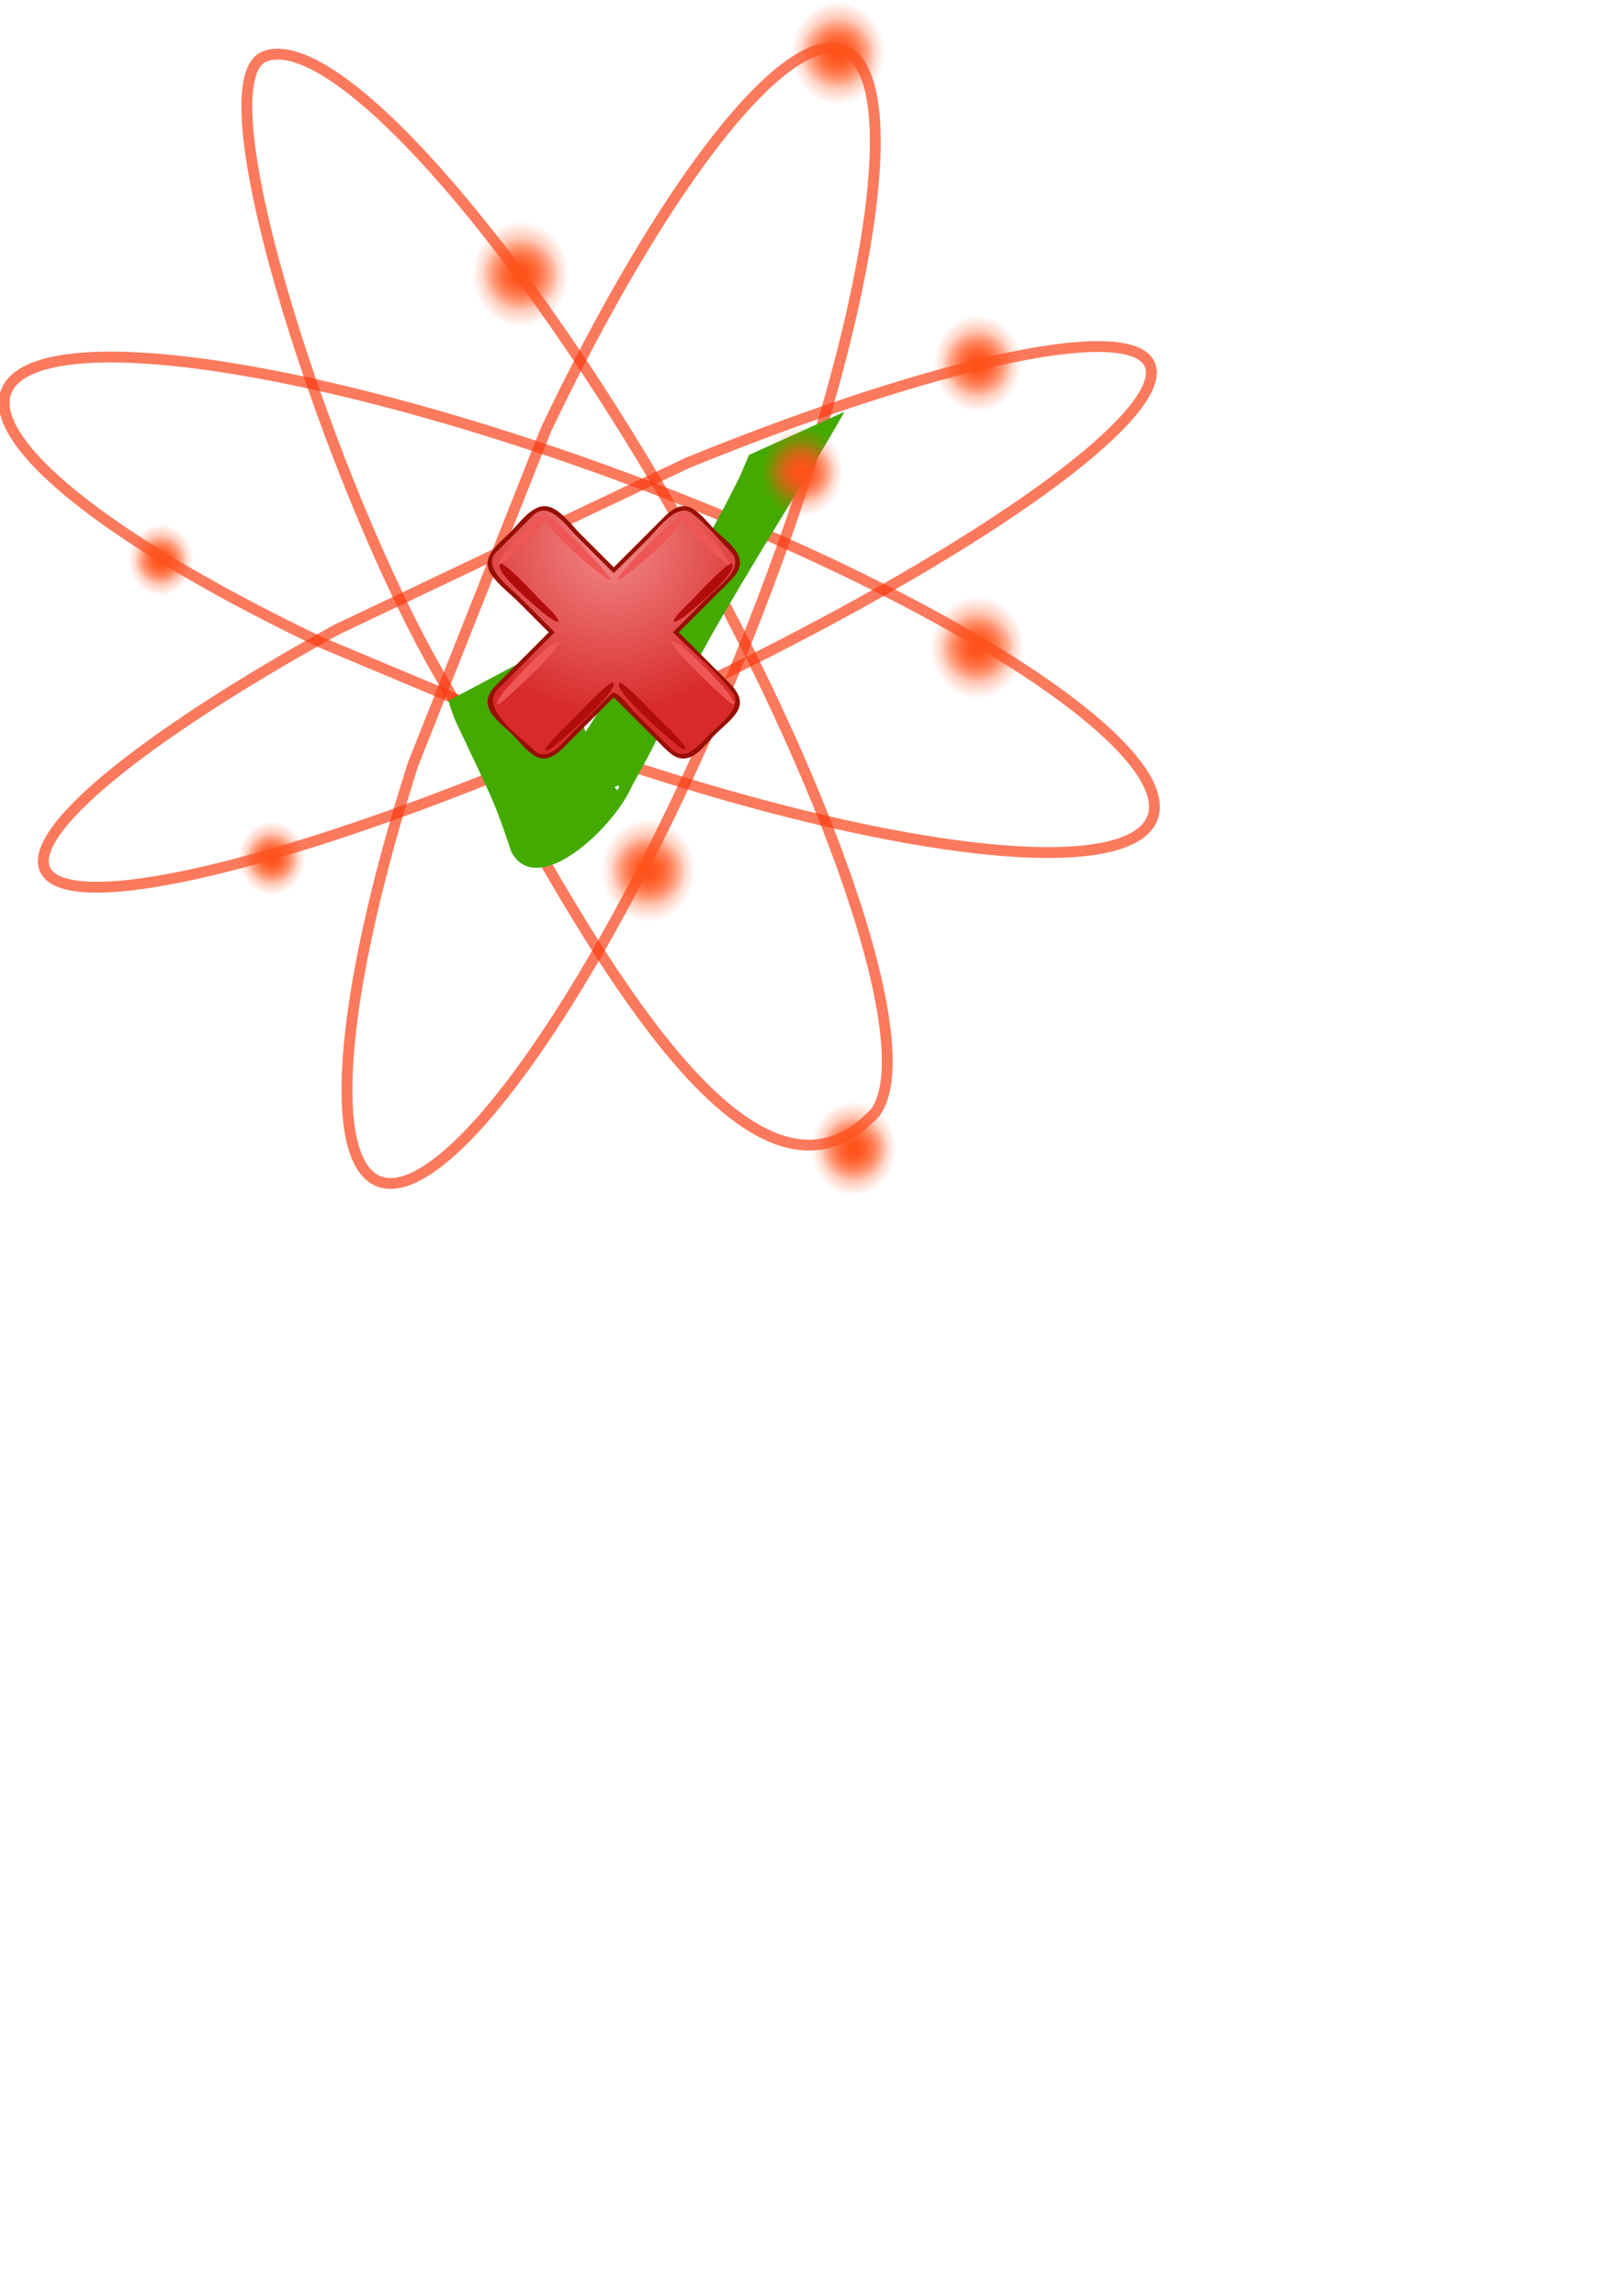 <?xml version="1.0" encoding="UTF-8" standalone="no"?>
<!-- Created with Inkscape (http://www.inkscape.org/) -->

<svg
   xmlns:dc="http://purl.org/dc/elements/1.1/"
   xmlns:cc="http://creativecommons.org/ns#"
   xmlns:rdf="http://www.w3.org/1999/02/22-rdf-syntax-ns#"
   xmlns:svg="http://www.w3.org/2000/svg"
   xmlns="http://www.w3.org/2000/svg"
   xmlns:xlink="http://www.w3.org/1999/xlink"
   xmlns:sodipodi="http://sodipodi.sourceforge.net/DTD/sodipodi-0.dtd"
   xmlns:inkscape="http://www.inkscape.org/namespaces/inkscape"
   width="744.094"
   height="1052.362"
   id="svg2"
   inkscape:label="Pozadí"
   version="1.1"
   inkscape:version="0.92.2 (5c3e80d, 2017-08-06)"
   sodipodi:docname="logo2.svg">
  <defs
     id="defs3">
    <radialGradient
       xlink:href="#linearGradient32687"
       r="110.279"
       inkscape:collect="always"
       id="radialGradient32765"
       gradientUnits="userSpaceOnUse"
       gradientTransform="matrix(1,-1.735976e-7,1.707149e-7,0.983,-1.349157e-4,14.941)"
       fy="900.575"
       fx="132.893"
       cy="900.575"
       cx="132.893" />
    <radialGradient
       xlink:href="#linearGradient32687"
       r="110.279"
       inkscape:collect="always"
       id="radialGradient32763"
       gradientUnits="userSpaceOnUse"
       gradientTransform="matrix(0.795,-1.431029e-7,1.185539e-7,0.659,27.259,307.524)"
       fy="900.575"
       fx="132.893"
       cy="900.575"
       cx="132.893" />
    <radialGradient
       xlink:href="#linearGradient32687"
       r="110.279"
       inkscape:collect="always"
       id="radialGradient32755"
       gradientUnits="userSpaceOnUse"
       gradientTransform="matrix(1,-1.735976e-7,1.707149e-7,0.983,-1.349157e-4,14.941)"
       fy="900.575"
       fx="132.893"
       cy="900.575"
       cx="132.893" />
    <radialGradient
       xlink:href="#linearGradient32687"
       r="110.279"
       inkscape:collect="always"
       id="radialGradient32753"
       gradientUnits="userSpaceOnUse"
       gradientTransform="matrix(0.795,-1.431029e-7,1.185539e-7,0.659,27.259,307.524)"
       fy="900.575"
       fx="132.893"
       cy="900.575"
       cx="132.893" />
    <radialGradient
       xlink:href="#linearGradient32687"
       r="110.279"
       inkscape:collect="always"
       id="radialGradient32745"
       gradientUnits="userSpaceOnUse"
       gradientTransform="matrix(1,-1.735976e-7,1.707149e-7,0.983,-1.349157e-4,14.941)"
       fy="900.575"
       fx="132.893"
       cy="900.575"
       cx="132.893" />
    <radialGradient
       xlink:href="#linearGradient32687"
       r="110.279"
       inkscape:collect="always"
       id="radialGradient32743"
       gradientUnits="userSpaceOnUse"
       gradientTransform="matrix(0.795,-1.431029e-7,1.185539e-7,0.659,27.259,307.524)"
       fy="900.575"
       fx="132.893"
       cy="900.575"
       cx="132.893" />
    <radialGradient
       xlink:href="#linearGradient32687"
       r="110.279"
       inkscape:collect="always"
       id="radialGradient32735"
       gradientUnits="userSpaceOnUse"
       gradientTransform="matrix(1,-1.735976e-7,1.707149e-7,0.983,-1.349157e-4,14.941)"
       fy="900.575"
       fx="132.893"
       cy="900.575"
       cx="132.893" />
    <radialGradient
       xlink:href="#linearGradient32687"
       r="110.279"
       inkscape:collect="always"
       id="radialGradient32733"
       gradientUnits="userSpaceOnUse"
       gradientTransform="matrix(0.795,-1.431029e-7,1.185539e-7,0.659,27.259,307.524)"
       fy="900.575"
       fx="132.893"
       cy="900.575"
       cx="132.893" />
    <radialGradient
       xlink:href="#linearGradient32687"
       r="110.279"
       inkscape:collect="always"
       id="radialGradient32725"
       gradientUnits="userSpaceOnUse"
       gradientTransform="matrix(1,-1.735976e-7,1.707149e-7,0.983,-1.349157e-4,14.941)"
       fy="900.575"
       fx="132.893"
       cy="900.575"
       cx="132.893" />
    <radialGradient
       xlink:href="#linearGradient32687"
       r="110.279"
       inkscape:collect="always"
       id="radialGradient32723"
       gradientUnits="userSpaceOnUse"
       gradientTransform="matrix(0.795,-1.431029e-7,1.185539e-7,0.659,27.259,307.524)"
       fy="900.575"
       fx="132.893"
       cy="900.575"
       cx="132.893" />
    <radialGradient
       xlink:href="#linearGradient32687"
       r="110.279"
       inkscape:collect="always"
       id="radialGradient32715"
       gradientUnits="userSpaceOnUse"
       gradientTransform="matrix(1,-1.735976e-7,1.707149e-7,0.983,-1.349157e-4,14.941)"
       fy="900.575"
       fx="132.893"
       cy="900.575"
       cx="132.893" />
    <radialGradient
       xlink:href="#linearGradient32687"
       r="110.279"
       inkscape:collect="always"
       id="radialGradient32713"
       gradientUnits="userSpaceOnUse"
       gradientTransform="matrix(0.795,-1.431029e-7,1.185539e-7,0.659,27.259,307.524)"
       fy="900.575"
       fx="132.893"
       cy="900.575"
       cx="132.893" />
    <radialGradient
       xlink:href="#linearGradient32687"
       r="110.279"
       inkscape:collect="always"
       id="radialGradient32705"
       gradientUnits="userSpaceOnUse"
       gradientTransform="matrix(1,-1.735976e-7,1.707149e-7,0.983,-1.349157e-4,14.941)"
       fy="900.575"
       fx="132.893"
       cy="900.575"
       cx="132.893" />
    <radialGradient
       xlink:href="#linearGradient32687"
       r="110.279"
       inkscape:collect="always"
       id="radialGradient32703"
       gradientUnits="userSpaceOnUse"
       gradientTransform="matrix(0.795,-1.431029e-7,1.185539e-7,0.659,27.259,307.524)"
       fy="900.575"
       fx="132.893"
       cy="900.575"
       cx="132.893" />
    <radialGradient
       xlink:href="#linearGradient32687"
       r="110.279"
       inkscape:collect="always"
       id="radialGradient32697"
       gradientUnits="userSpaceOnUse"
       gradientTransform="matrix(1,-1.735976e-7,1.707149e-7,0.983,-1.349157e-4,14.941)"
       fy="900.575"
       fx="132.893"
       cy="900.575"
       cx="132.893" />
    <radialGradient
       xlink:href="#linearGradient32687"
       r="110.279"
       inkscape:collect="always"
       id="radialGradient32693"
       gradientUnits="userSpaceOnUse"
       gradientTransform="matrix(0.795,-1.431029e-7,1.185539e-7,0.659,27.259,307.524)"
       fy="900.575"
       fx="132.893"
       cy="900.575"
       cx="132.893" />
    <radialGradient
       xlink:href="#linearGradient5840"
       r="83.307"
       inkscape:collect="always"
       id="radialGradient31810"
       gradientUnits="userSpaceOnUse"
       gradientTransform="matrix(1,0,0,0.949,0,19.377)"
       fy="376.648"
       fx="317.143"
       cy="376.648"
       cx="317.143" />
    <radialGradient
       xlink:href="#linearGradient6753"
       r="290.465"
       inkscape:collect="always"
       id="radialGradient31802"
       gradientUnits="userSpaceOnUse"
       gradientTransform="matrix(1,0,0,0.98,87.5,261.421)"
       fy="328.076"
       fx="332.857"
       cy="328.076"
       cx="332.857" />
    <radialGradient
       xlink:href="#linearGradient27537"
       r="29.294"
       inkscape:collect="always"
       id="radialGradient31396"
       gradientUnits="userSpaceOnUse"
       gradientTransform="matrix(1.131,7.627356e-2,-0.95,16.972,234.054,-11808.43)"
       fy="723.052"
       fx="301.025"
       cy="723.052"
       cx="301.025" />
    <radialGradient
       xlink:href="#linearGradient27537"
       r="29.294"
       inkscape:collect="always"
       id="radialGradient30460"
       gradientUnits="userSpaceOnUse"
       gradientTransform="matrix(1.131,7.627355e-2,-0.95,16.972,-47.005,-11677.05)"
       fy="723.052"
       fx="301.025"
       cy="723.052"
       cx="301.025" />
    <linearGradient
       inkscape:collect="always"
       id="linearGradient27537">
      <stop
         style="stop-color:#f3f3f4;stop-opacity:1;"
         offset="0"
         id="stop27539" />
      <stop
         style="stop-color:#f3f3f4;stop-opacity:0;"
         offset="1"
         id="stop27541" />
    </linearGradient>
    <radialGradient
       xlink:href="#linearGradient33028"
       r="133.07"
       inkscape:collect="always"
       id="radialGradient5977"
       gradientUnits="userSpaceOnUse"
       gradientTransform="matrix(0.845,0.512,-0.26,0.789,108.496,248.871)"
       fy="567.341"
       fx="-252.46"
       cy="567.341"
       cx="-252.46" />
    <linearGradient
       inkscape:collect="always"
       id="linearGradient33028">
      <stop
         style="stop-color:#81817b;stop-opacity:1;"
         offset="0"
         id="stop33030" />
      <stop
         style="stop-color:#81817b;stop-opacity:0;"
         offset="1"
         id="stop33032" />
    </linearGradient>
    <radialGradient
       xlink:href="#linearGradient6753"
       r="290.465"
       inkscape:collect="always"
       id="radialGradient6948"
       gradientUnits="userSpaceOnUse"
       gradientTransform="matrix(1,0,0,0.98,0,6.503)"
       fy="328.076"
       fx="332.857"
       cy="328.076"
       cx="332.857" />
    <linearGradient
       inkscape:collect="always"
       id="linearGradient6753">
      <stop
         style="stop-color:#3acf7a;stop-opacity:1;"
         offset="0"
         id="stop6755" />
      <stop
         style="stop-color:#3acf7a;stop-opacity:0;"
         offset="1"
         id="stop6757" />
    </linearGradient>
    <radialGradient
       xlink:href="#linearGradient5840"
       r="83.307"
       inkscape:collect="always"
       id="radialGradient6902"
       gradientUnits="userSpaceOnUse"
       gradientTransform="matrix(1,0,0,0.949,0,19.377)"
       fy="376.648"
       fx="317.143"
       cy="376.648"
       cx="317.143" />
    <linearGradient
       inkscape:collect="always"
       id="linearGradient5840">
      <stop
         style="stop-color:#e93800;stop-opacity:1;"
         offset="0"
         id="stop5842" />
      <stop
         style="stop-color:#e93800;stop-opacity:0;"
         offset="1"
         id="stop5844" />
    </linearGradient>
    <radialGradient
       xlink:href="#linearGradient5840"
       r="83.307"
       inkscape:collect="always"
       id="radialGradient6904"
       gradientUnits="userSpaceOnUse"
       gradientTransform="matrix(1,0,0,0.949,5.684342e-14,19.377)"
       fy="376.648"
       fx="317.143"
       cy="376.648"
       cx="317.143" />
    <radialGradient
       xlink:href="#linearGradient5840"
       r="83.307"
       inkscape:collect="always"
       id="radialGradient6906"
       gradientUnits="userSpaceOnUse"
       gradientTransform="matrix(1,0,0,0.949,0,19.377)"
       fy="376.648"
       fx="317.143"
       cy="376.648"
       cx="317.143" />
    <radialGradient
       xlink:href="#linearGradient5840"
       r="83.307"
       inkscape:collect="always"
       id="radialGradient6908"
       gradientUnits="userSpaceOnUse"
       gradientTransform="matrix(1,0,0,0.949,-2.273737e-13,19.377)"
       fy="376.648"
       fx="317.143"
       cy="376.648"
       cx="317.143" />
    <radialGradient
       xlink:href="#linearGradient5840"
       r="83.307"
       inkscape:collect="always"
       id="radialGradient6912"
       gradientUnits="userSpaceOnUse"
       gradientTransform="matrix(1,0,0,0.949,0,19.377)"
       fy="376.648"
       fx="317.143"
       cy="376.648"
       cx="317.143" />
    <radialGradient
       xlink:href="#linearGradient5840"
       r="83.307"
       inkscape:collect="always"
       id="radialGradient6914"
       gradientUnits="userSpaceOnUse"
       gradientTransform="matrix(1,0,0,0.949,0,19.377)"
       fy="376.648"
       fx="317.143"
       cy="376.648"
       cx="317.143" />
    <radialGradient
       xlink:href="#linearGradient5840"
       r="83.307"
       inkscape:collect="always"
       id="radialGradient6916"
       gradientUnits="userSpaceOnUse"
       gradientTransform="matrix(1,0,0,0.949,0,19.377)"
       fy="376.648"
       fx="317.143"
       cy="376.648"
       cx="317.143" />
    <linearGradient
       inkscape:collect="always"
       id="linearGradient32687">
      <stop
         style="stop-color:#ff521a;stop-opacity:1;"
         offset="0"
         id="stop32689" />
      <stop
         style="stop-color:#ff521a;stop-opacity:0;"
         offset="1"
         id="stop32691" />
    </linearGradient>
    <radialGradient
       inkscape:collect="always"
       xlink:href="#linearGradient32687"
       id="radialGradient4149"
       gradientUnits="userSpaceOnUse"
       gradientTransform="matrix(0.795,-1.431029e-7,1.185539e-7,0.659,27.259,307.524)"
       cx="132.893"
       cy="900.575"
       fx="132.893"
       fy="900.575"
       r="110.279" />
    <radialGradient
       inkscape:collect="always"
       xlink:href="#linearGradient32687"
       id="radialGradient4151"
       gradientUnits="userSpaceOnUse"
       gradientTransform="matrix(1,-1.735976e-7,1.707149e-7,0.983,-1.349157e-4,14.941)"
       cx="132.893"
       cy="900.575"
       fx="132.893"
       fy="900.575"
       r="110.279" />
    <radialGradient
       inkscape:collect="always"
       xlink:href="#linearGradient32687"
       id="radialGradient4159"
       gradientUnits="userSpaceOnUse"
       gradientTransform="matrix(0.795,-1.431029e-7,1.185539e-7,0.659,27.259,307.524)"
       cx="132.893"
       cy="900.575"
       fx="132.893"
       fy="900.575"
       r="110.279" />
    <radialGradient
       inkscape:collect="always"
       xlink:href="#linearGradient32687"
       id="radialGradient4161"
       gradientUnits="userSpaceOnUse"
       gradientTransform="matrix(1,-1.735976e-7,1.707149e-7,0.983,-1.349157e-4,14.941)"
       cx="132.893"
       cy="900.575"
       fx="132.893"
       fy="900.575"
       r="110.279" />
    <radialGradient
       inkscape:collect="always"
       xlink:href="#linearGradient32687"
       id="radialGradient4169"
       gradientUnits="userSpaceOnUse"
       gradientTransform="matrix(0.795,-1.431029e-7,1.185539e-7,0.659,27.259,307.524)"
       cx="132.893"
       cy="900.575"
       fx="132.893"
       fy="900.575"
       r="110.279" />
    <radialGradient
       inkscape:collect="always"
       xlink:href="#linearGradient32687"
       id="radialGradient4171"
       gradientUnits="userSpaceOnUse"
       gradientTransform="matrix(1,-1.735976e-7,1.707149e-7,0.983,-1.349157e-4,14.941)"
       cx="132.893"
       cy="900.575"
       fx="132.893"
       fy="900.575"
       r="110.279" />
  </defs>
  <sodipodi:namedview
     id="base"
     pagecolor="#ffffff"
     bordercolor="#666666"
     borderopacity="1.0"
     inkscape:pageopacity="0.0"
     inkscape:pageshadow="2"
     inkscape:zoom="0.49497475"
     inkscape:cx="261.66387"
     inkscape:cy="468.40122"
     inkscape:document-units="px"
     inkscape:current-layer="layer1"
     showgrid="false"
     inkscape:window-width="1280"
     inkscape:window-height="962"
     inkscape:window-x="-8"
     inkscape:window-y="-8"
     inkscape:window-maximized="1" />
  <g
     inkscape:label="Vrstva 1"
     inkscape:groupmode="layer"
     id="layer1">
    <g
       id="g191"
       transform="translate(-90.914,-220.213)">
      <path
         inkscape:connector-curvature="0"
         id="path4957"
         d="M 597.957,379.141 A 48.429,278.432 65.419 0 0 406.018,432.418 L 245.284,508.809 A 48.429,278.432 65.419 0 0 124.207,626.057 48.429,278.432 65.419 0 0 406.09,537.15 48.429,278.432 65.419 0 0 618.778,391.006 48.429,278.432 65.419 0 0 597.957,379.141 Z"
         style="fill:none;stroke:#f8350c;stroke-width:4.977;stroke-linecap:round;stroke-linejoin:round;stroke-miterlimit:4;stroke-dasharray:none;stroke-opacity:0.66" />
      <path
         inkscape:connector-curvature="0"
         id="path5852"
         d="M 469.637,242.299 A 61.898,280.328 22.378 0 0 341.188,417.232 l -60.877,153.248 a 61.898,280.328 22.378 0 0 -1.99,190.486 61.898,280.328 22.378 0 0 155.928,-249.621 61.898,280.328 22.378 0 0 48.439,-264.842 61.898,280.328 22.378 0 0 -13.051,-4.205 z"
         style="fill:none;stroke:#f8350c;stroke-width:4.977;stroke-linecap:round;stroke-linejoin:round;stroke-miterlimit:4;stroke-dasharray:none;stroke-opacity:0.66" />
      <path
         sodipodi:nodetypes="ccaccc"
         inkscape:connector-curvature="0"
         id="path5862"
         d="m 218.782,245.027 c -2.389,-0.062 -4.559,0.286 -6.502,1.043 -30.708,11.949 31.128,200.256 81.291,285.576 C 341.01,612.335 427.933,799.025 492.185,730.15 513.254,701.532 472.163,579.872 398.255,452.052 329.702,333.493 253.798,245.937 218.782,245.027 Z"
         style="fill:none;stroke:#f8350c;stroke-width:4.977;stroke-linecap:round;stroke-linejoin:round;stroke-miterlimit:4;stroke-dasharray:none;stroke-opacity:0.66" />
      <path
         id="path5864"
         d="m 149.338,384.02 a 280.329,61.897 20.378 0 0 -38.945,3.43 280.329,61.897 20.378 0 0 127.816,127.285 l 99.34,41.691 a 280.329,61.897 20.378 0 0 278.811,43.373 280.329,61.897 20.378 0 0 -189.877,-141.246 280.329,61.897 20.378 0 0 -277.145,-74.533 z"
         style="fill:none;stroke:#f8350c;stroke-width:4.977;stroke-linecap:round;stroke-linejoin:round;stroke-miterlimit:4;stroke-dasharray:none;stroke-opacity:0.66"
         inkscape:connector-curvature="0" />
      <path
         inkscape:export-ydpi="15"
         inkscape:export-xdpi="15"
         inkscape:export-filename="/home/marek/weby/WebTest/static/logo.png"
         id="path3161"
         style="fill:#44aa00;fill-opacity:1"
         d="m 347.396,514.427 c 0.004,3.48 0.893,6.86 1.633,10.234 2.518,10.762 6.38,21.108 10.514,31.334 3.928,9.334 7.873,18.69 14.347,26.481 9.635,-13.699 -61.473,45.369 -44.598,21.065 3.68,-6.396 7.743,-12.551 11.686,-18.785 11.879,-19.152 24.208,-38.018 36.387,-56.98 18.859,-28.966 37.573,-58.074 52.739,-89.176 1.408,-3.288 2.816,-6.576 4.224,-9.864 l 43.779,-19.78 c -2.105,3.649 -4.21,7.297 -6.314,10.946 -17.777,30.049 -36.377,59.606 -53.801,89.863 -9.661,17.469 -19.13,35.051 -27.784,53.046 -3.046,6 -6.354,11.834 -9.584,17.731 -8.403,19.432 -43.621,52.163 -55.293,30.121 -3.305,-9.88 -6.646,-19.773 -11.125,-29.2 -4.547,-9.989 -9.37,-19.848 -14.011,-29.794 -1.545,-3.31 -2.63,-6.75 -3.697,-10.239 z"
         inkscape:connector-curvature="0" />
      <g
         inkscape:export-ydpi="15"
         inkscape:export-xdpi="15"
         inkscape:export-filename="/home/marek/weby/WebTest/static/logo.png"
         transform="matrix(0.845,0,0,0.845,314.451,452.216)"
         id="g4124"
         style="overflow:visible">
        <g
           id="g3">
          <radialGradient
             cx="66.348"
             cy="21.809"
             gradientUnits="userSpaceOnUse"
             id="XMLID_2_"
             r="91.946">
            <stop
               id="stop6"
               offset="0"
               style="stop-color:#F28888" />
            <stop
               id="stop8"
               offset="1"
               style="stop-color:#D82A2A" />
          </radialGradient>
          <path
             inkscape:connector-curvature="0"
             d="m 132.99,99.316 c -6.597,-6.595 -13.189,-13.188 -19.785,-19.783 -3.288,-3.288 -6.576,-6.577 -9.864,-9.865 -1.915,-1.915 -0.106,-2.309 1.725,-4.14 8.093,-8.095 16.188,-16.19 24.281,-24.283 2.697,-2.7 5.927,-5.249 6.376,-9.333 0.617,-5.644 -4.11,-9.153 -7.651,-12.693 C 122.299,13.446 110.746,-3.438 101.049,2.576 93.391,7.326 86.929,16.34 80.617,22.652 77.138,26.131 73.66,29.609 70.181,33.086 68.031,35.236 68.354,34.677 66.185,32.51 58.134,24.459 50.081,16.408 42.028,8.357 39.7,6.029 37.183,2.765 33.971,1.665 27.844,-0.43 23.96,4.135 20.145,7.946 14.543,13.548 -1.539,24.544 1.678,33.958 c 1.098,3.213 4.361,5.729 6.688,8.059 4.404,4.404 8.807,8.807 13.212,13.212 3.648,3.648 7.296,7.296 10.945,10.947 2.167,2.167 2.726,1.845 0.576,3.996 -7.969,7.967 -15.936,15.936 -23.905,23.904 -2.152,2.152 -4.979,4.335 -6.608,6.962 -3.749,6.042 0.466,10.843 4.523,14.898 5.48,5.48 15.905,20.748 24.816,19.772 8.071,-0.884 17.021,-14.063 22.218,-19.261 4.016,-4.012 8.029,-8.025 12.043,-12.039 2.167,-2.167 1.845,-2.726 3.994,-0.575 8.245,8.242 16.489,16.485 24.732,24.729 2.883,2.883 5.76,6.67 10.104,7.146 5.642,0.617 9.15,-4.11 12.691,-7.65 5.942,-5.942 24.881,-19.152 15.283,-28.742"
             id="path10"
             style="fill:url(#XMLID_2_)" />
          <path
             inkscape:connector-curvature="0"
             d="M 32.108,5.382 C 34.234,7.512 9.882,29.862 7.021,31.804 2.273,35.027 11.877,21.857 12.801,20.845 14.289,19.217 29.448,2.722 32.108,5.382"
             id="path12"
             style="fill:#ef5656" />
          <path
             inkscape:connector-curvature="0"
             d="m 38.985,73.616 c 2.172,2.18 -28.186,30.286 -31.196,32.637 -1.428,1.116 -3.703,2.102 -2.241,-0.648 2.541,-4.777 6.725,-8.94 10.396,-12.841 1.652,-1.754 20.405,-21.785 23.041,-19.148"
             id="path14"
             style="fill:#ef5656" />
          <path
             inkscape:connector-curvature="0"
             d="m 99.911,73.616 c -2.167,2.172 28.184,30.286 31.193,32.637 1.429,1.116 3.705,2.102 2.243,-0.648 -2.539,-4.777 -6.724,-8.94 -10.394,-12.841 -1.65,-1.754 -20.405,-21.785 -23.042,-19.148"
             id="path16"
             style="fill:#ef5656" />
          <path
             inkscape:connector-curvature="0"
             d="M 32.108,5.382 C 33.949,3.544 68.296,38.657 66.839,40.115 65.281,41.677 27.561,9.945 32.108,5.382"
             id="path18"
             style="fill:#ef5656" />
          <path
             inkscape:connector-curvature="0"
             d="m 105.076,5.382 c -2.129,2.132 22.224,24.48 25.086,26.422 4.746,3.223 -4.855,-9.947 -5.781,-10.959 C 122.896,19.219 107.732,2.722 105.076,5.382"
             id="path20"
             style="fill:#ef5656" />
          <path
             inkscape:connector-curvature="0"
             d="M 105.076,5.382 C 103.24,3.548 69.136,38.39 70.6,39.855 72.179,41.439 109.615,9.929 105.076,5.382"
             id="path22"
             style="fill:#ef5656" />
          <path
             inkscape:connector-curvature="0"
             d="m 132.569,31.309 c -1.838,-1.838 -20.787,18.733 -22.4,20.36 -3.009,3.038 -7.01,6.294 -9.028,10.148 -1.559,2.978 5.516,-1.839 5.892,-2.13 3.065,-2.374 29.68,-24.242 25.536,-28.378"
             id="path24"
             style="fill:#b20d0d" />
          <path
             inkscape:connector-curvature="0"
             d="m 68.087,95.791 c -1.589,-1.594 -19.854,17.809 -21.491,19.445 -4.685,4.684 -9.672,9.238 -13.859,14.391 -2.32,2.854 -1.628,4.019 1.6,1.941 3.205,-2.06 37.682,-31.851 33.75,-35.777"
             id="path26"
             style="fill:#b20d0d" />
          <path
             inkscape:connector-curvature="0"
             d="m 6.914,31.309 c 1.829,-1.833 20.79,18.735 22.399,20.36 3.011,3.04 7.008,6.294 9.029,10.148 1.56,2.978 -5.514,-1.839 -5.89,-2.13 C 29.388,57.316 2.769,35.432 6.914,31.309"
             id="path28"
             style="fill:#b20d0d" />
          <path
             inkscape:connector-curvature="0"
             d="m 71.536,95.937 c 1.603,-1.607 19.133,17.082 20.689,18.639 4.686,4.684 9.672,9.24 13.857,14.39 2.317,2.855 1.627,4.018 -1.599,1.942 C 101.277,128.847 67.55,99.91 71.536,95.937"
             id="path30"
             style="fill:#b20d0d" />
          <path
             inkscape:connector-curvature="0"
             d="m 30.881,0.022 c -7.374,0 -14.027,9.615 -18.709,14.297 -5.675,5.674 -16.408,13.272 -10.383,22.412 3.84,5.826 10.373,10.68 15.26,15.567 5.387,5.388 10.777,10.771 16.161,16.163 -8.732,8.721 -17.454,17.452 -26.181,26.179 -4.257,4.257 -8.981,8.757 -6.191,15.486 2.154,5.201 8.574,9.712 12.414,13.552 3.698,3.698 7.337,8.499 11.725,11.435 6.522,4.365 12.054,0.048 16.563,-4.459 8.978,-8.978 17.962,-17.951 26.934,-26.934 8.722,8.732 17.454,17.454 26.181,26.179 4.257,4.255 8.753,8.979 15.485,6.191 5.199,-2.153 9.711,-8.571 13.552,-12.412 3.697,-3.697 8.499,-7.335 11.434,-11.723 4.325,-6.462 0.058,-12.045 -4.458,-16.563 -8.979,-8.978 -17.952,-17.96 -26.935,-26.932 8.722,-8.732 17.454,-17.456 26.182,-26.183 4.242,-4.242 8.927,-8.711 6.212,-15.419 -2.119,-5.23 -8.59,-9.774 -12.435,-13.62 C 119.991,9.539 116.337,4.69 111.924,1.778 105.407,-2.523 99.903,1.765 95.403,6.263 86.425,15.241 77.443,24.214 68.471,33.197 62.344,27.062 56.211,20.937 50.081,14.805 45.346,10.073 38.364,0.018 30.881,0.022 m -5.93,132.153 C 18.232,125.458 -4.776,109.644 5.522,99.346 15.818,89.052 26.112,78.755 36.409,68.46 29.856,61.908 23.303,55.353 16.748,48.8 11.567,43.619 -3.434,33.12 4.826,24.862 11.435,18.254 18.047,11.645 24.657,5.037 c 8.307,-8.303 17.728,5.276 23.09,10.636 6.891,6.891 13.782,13.782 20.673,20.671 0.104,0.104 17.34,-17.238 18.626,-18.522 5.156,-5.156 16.596,-21.437 24.944,-13.079 7.122,5.452 13.205,13.201 19.557,19.548 8.67,8.668 -4.56,17.713 -10.288,23.443 -6.909,6.909 -13.817,13.818 -20.727,20.728 10.312,10.309 22.737,20.149 31.657,31.657 8.243,8.24 -7.113,18.976 -12.248,24.109 -5.53,5.527 -12.562,15.199 -20.584,7.178 -6.651,-6.65 -13.301,-13.302 -19.953,-19.952 -2.148,-2.147 -9.521,-12.34 -12.118,-9.746 -6.862,6.862 -13.724,13.722 -20.585,20.584 -4.958,4.954 -13.975,17.677 -21.75,9.883"
             id="path32"
             style="fill:#970f00" />
        </g>
      </g>
      <g
         inkscape:export-ydpi="15"
         inkscape:export-xdpi="15"
         inkscape:export-filename="/home/marek/weby/WebTest/static/logo.png"
         transform="matrix(0.135,0,0,0.151,146.746,340.977)"
         id="g32699">
        <path
           style="fill:url(#radialGradient32703);fill-opacity:1;stroke:none"
           sodipodi:type="arc"
           sodipodi:start="5.2364743"
           sodipodi:ry="95.193069"
           sodipodi:rx="110.27316"
           sodipodi:open="true"
           sodipodi:end="4.8899777"
           sodipodi:cy="900.61877"
           sodipodi:cx="132.8933"
           id="path31812"
           d="M 188.076,818.202 A 110.273,95.193 0 0 1 232.782,940.946 110.273,95.193 0 0 1 94.994,990.013 110.273,95.193 0 0 1 26.447,875.759 110.273,95.193 0 0 1 152.374,806.923" />
        <path
           style="fill:url(#radialGradient32705);fill-opacity:1;stroke:none"
           sodipodi:type="arc"
           sodipodi:start="5.2364743"
           sodipodi:ry="108.38815"
           sodipodi:rx="110.27316"
           sodipodi:open="true"
           sodipodi:end="4.8899777"
           sodipodi:cy="900.61877"
           sodipodi:cx="132.8933"
           id="path32695"
           d="M 188.076,806.778 A 110.273,108.388 0 0 1 232.782,946.536 110.273,108.388 0 0 1 94.994,1002.404 110.273,108.388 0 0 1 26.447,872.313 110.273,108.388 0 0 1 152.374,793.935" />
      </g>
      <g
         inkscape:export-ydpi="15"
         inkscape:export-xdpi="15"
         inkscape:export-filename="/home/marek/weby/WebTest/static/logo.png"
         transform="matrix(0.178,0,0,0.199,458.659,567.649)"
         id="g32707">
        <path
           style="fill:url(#radialGradient32713);fill-opacity:1;stroke:none"
           sodipodi:type="arc"
           sodipodi:start="5.2364743"
           sodipodi:ry="95.193069"
           sodipodi:rx="110.27316"
           sodipodi:open="true"
           sodipodi:end="4.8899777"
           sodipodi:cy="900.61877"
           sodipodi:cx="132.8933"
           id="path32709"
           d="M 188.076,818.202 A 110.273,95.193 0 0 1 232.782,940.946 110.273,95.193 0 0 1 94.994,990.013 110.273,95.193 0 0 1 26.447,875.759 110.273,95.193 0 0 1 152.374,806.923" />
        <path
           style="fill:url(#radialGradient32715);fill-opacity:1;stroke:none"
           sodipodi:type="arc"
           sodipodi:start="5.2364743"
           sodipodi:ry="108.38815"
           sodipodi:rx="110.27316"
           sodipodi:open="true"
           sodipodi:end="4.8899777"
           sodipodi:cy="900.61877"
           sodipodi:cx="132.8933"
           id="path32711"
           d="M 188.076,806.778 A 110.273,108.388 0 0 1 232.782,946.536 110.273,108.388 0 0 1 94.994,1002.404 110.273,108.388 0 0 1 26.447,872.313 110.273,108.388 0 0 1 152.374,793.935" />
      </g>
      <g
         inkscape:export-ydpi="15"
         inkscape:export-xdpi="15"
         inkscape:export-filename="/home/marek/weby/WebTest/static/logo.png"
         transform="matrix(0.171,0,0,0.19,435.802,265.486)"
         id="g32717">
        <path
           style="fill:url(#radialGradient32723);fill-opacity:1;stroke:none"
           sodipodi:type="arc"
           sodipodi:start="5.2364743"
           sodipodi:ry="95.193069"
           sodipodi:rx="110.27316"
           sodipodi:open="true"
           sodipodi:end="4.8899777"
           sodipodi:cy="900.61877"
           sodipodi:cx="132.8933"
           id="path32719"
           d="M 188.076,818.202 A 110.273,95.193 0 0 1 232.782,940.946 110.273,95.193 0 0 1 94.994,990.013 110.273,95.193 0 0 1 26.447,875.759 110.273,95.193 0 0 1 152.374,806.923" />
        <path
           style="fill:url(#radialGradient32725);fill-opacity:1;stroke:none"
           sodipodi:type="arc"
           sodipodi:start="5.2364743"
           sodipodi:ry="108.38815"
           sodipodi:rx="110.27316"
           sodipodi:open="true"
           sodipodi:end="4.8899777"
           sodipodi:cy="900.61877"
           sodipodi:cx="132.8933"
           id="path32721"
           d="M 188.076,806.778 A 110.273,108.388 0 0 1 232.782,946.536 110.273,108.388 0 0 1 94.994,1002.404 110.273,108.388 0 0 1 26.447,872.313 110.273,108.388 0 0 1 152.374,793.935" />
      </g>
      <g
         inkscape:export-ydpi="15"
         inkscape:export-xdpi="15"
         inkscape:export-filename="/home/marek/weby/WebTest/static/logo.png"
         transform="matrix(0.183,0,0,0.204,514.826,203.263)"
         id="g32727">
        <path
           style="fill:url(#radialGradient32733);fill-opacity:1;stroke:none"
           sodipodi:type="arc"
           sodipodi:start="5.2364743"
           sodipodi:ry="95.193069"
           sodipodi:rx="110.27316"
           sodipodi:open="true"
           sodipodi:end="4.8899777"
           sodipodi:cy="900.61877"
           sodipodi:cx="132.8933"
           id="path32729"
           d="M 188.076,818.202 A 110.273,95.193 0 0 1 232.782,940.946 110.273,95.193 0 0 1 94.994,990.013 110.273,95.193 0 0 1 26.447,875.759 110.273,95.193 0 0 1 152.374,806.923" />
        <path
           style="fill:url(#radialGradient32735);fill-opacity:1;stroke:none"
           sodipodi:type="arc"
           sodipodi:start="5.2364743"
           sodipodi:ry="108.38815"
           sodipodi:rx="110.27316"
           sodipodi:open="true"
           sodipodi:end="4.8899777"
           sodipodi:cy="900.61877"
           sodipodi:cx="132.8933"
           id="path32731"
           d="M 188.076,806.778 A 110.273,108.388 0 0 1 232.782,946.536 110.273,108.388 0 0 1 94.994,1002.404 110.273,108.388 0 0 1 26.447,872.313 110.273,108.388 0 0 1 152.374,793.935" />
      </g>
      <g
         inkscape:export-ydpi="15"
         inkscape:export-xdpi="15"
         inkscape:export-filename="/home/marek/weby/WebTest/static/logo.png"
         transform="matrix(0.14,0,0,0.156,196.956,473.196)"
         id="g32737">
        <path
           style="fill:url(#radialGradient32743);fill-opacity:1;stroke:none"
           sodipodi:type="arc"
           sodipodi:start="5.2364743"
           sodipodi:ry="95.193069"
           sodipodi:rx="110.27316"
           sodipodi:open="true"
           sodipodi:end="4.8899777"
           sodipodi:cy="900.61877"
           sodipodi:cx="132.8933"
           id="path32739"
           d="M 188.076,818.202 A 110.273,95.193 0 0 1 232.782,940.946 110.273,95.193 0 0 1 94.994,990.013 110.273,95.193 0 0 1 26.447,875.759 110.273,95.193 0 0 1 152.374,806.923" />
        <path
           style="fill:url(#radialGradient32745);fill-opacity:1;stroke:none"
           sodipodi:type="arc"
           sodipodi:start="5.2364743"
           sodipodi:ry="108.38815"
           sodipodi:rx="110.27316"
           sodipodi:open="true"
           sodipodi:end="4.8899777"
           sodipodi:cy="900.61877"
           sodipodi:cx="132.8933"
           id="path32741"
           d="M 188.076,806.778 A 110.273,108.388 0 0 1 232.782,946.536 110.273,108.388 0 0 1 94.994,1002.404 110.273,108.388 0 0 1 26.447,872.313 110.273,108.388 0 0 1 152.374,793.935" />
      </g>
      <g
         inkscape:export-ydpi="15"
         inkscape:export-xdpi="15"
         inkscape:export-filename="/home/marek/weby/WebTest/static/logo.png"
         transform="matrix(0.195,0,0,0.217,513.037,321.658)"
         id="g32747">
        <path
           style="fill:url(#radialGradient32753);fill-opacity:1;stroke:none"
           sodipodi:type="arc"
           sodipodi:start="5.2364743"
           sodipodi:ry="95.193069"
           sodipodi:rx="110.27316"
           sodipodi:open="true"
           sodipodi:end="4.8899777"
           sodipodi:cy="900.61877"
           sodipodi:cx="132.8933"
           id="path32749"
           d="M 188.076,818.202 A 110.273,95.193 0 0 1 232.782,940.946 110.273,95.193 0 0 1 94.994,990.013 110.273,95.193 0 0 1 26.447,875.759 110.273,95.193 0 0 1 152.374,806.923" />
        <path
           style="fill:url(#radialGradient32755);fill-opacity:1;stroke:none"
           sodipodi:type="arc"
           sodipodi:start="5.2364743"
           sodipodi:ry="108.38815"
           sodipodi:rx="110.27316"
           sodipodi:open="true"
           sodipodi:end="4.8899777"
           sodipodi:cy="900.61877"
           sodipodi:cx="132.8933"
           id="path32751"
           d="M 188.076,806.778 A 110.273,108.388 0 0 1 232.782,946.536 110.273,108.388 0 0 1 94.994,1002.404 110.273,108.388 0 0 1 26.447,872.313 110.273,108.388 0 0 1 152.374,793.935" />
      </g>
      <g
         inkscape:export-ydpi="15"
         inkscape:export-xdpi="15"
         inkscape:export-filename="/home/marek/weby/WebTest/static/logo.png"
         transform="matrix(0.201,0,0,0.223,302.88,145.125)"
         id="g32757">
        <path
           style="fill:url(#radialGradient32763);fill-opacity:1;stroke:none"
           sodipodi:type="arc"
           sodipodi:start="5.2364743"
           sodipodi:ry="95.193069"
           sodipodi:rx="110.27316"
           sodipodi:open="true"
           sodipodi:end="4.8899777"
           sodipodi:cy="900.61877"
           sodipodi:cx="132.8933"
           id="path32759"
           d="M 188.076,818.202 A 110.273,95.193 0 0 1 232.782,940.946 110.273,95.193 0 0 1 94.994,990.013 110.273,95.193 0 0 1 26.447,875.759 110.273,95.193 0 0 1 152.374,806.923" />
        <path
           style="fill:url(#radialGradient32765);fill-opacity:1;stroke:none"
           sodipodi:type="arc"
           sodipodi:start="5.2364743"
           sodipodi:ry="108.38815"
           sodipodi:rx="110.27316"
           sodipodi:open="true"
           sodipodi:end="4.8899777"
           sodipodi:cy="900.61877"
           sodipodi:cx="132.8933"
           id="path32761"
           d="M 188.076,806.778 A 110.273,108.388 0 0 1 232.782,946.536 110.273,108.388 0 0 1 94.994,1002.404 110.273,108.388 0 0 1 26.447,872.313 110.273,108.388 0 0 1 152.374,793.935" />
      </g>
      <g
         inkscape:export-ydpi="15"
         inkscape:export-xdpi="15"
         inkscape:export-filename="/home/marek/weby/WebTest/static/logo.png"
         transform="matrix(0.195,0,0,0.217,362.221,423.873)"
         id="g4153">
        <path
           style="fill:url(#radialGradient4159);fill-opacity:1;stroke:none"
           sodipodi:type="arc"
           sodipodi:start="5.2364743"
           sodipodi:ry="95.193069"
           sodipodi:rx="110.27316"
           sodipodi:open="true"
           sodipodi:end="4.8899777"
           sodipodi:cy="900.61877"
           sodipodi:cx="132.8933"
           id="path4155"
           d="M 188.076,818.202 A 110.273,95.193 0 0 1 232.782,940.946 110.273,95.193 0 0 1 94.994,990.013 110.273,95.193 0 0 1 26.447,875.759 110.273,95.193 0 0 1 152.374,806.923" />
        <path
           style="fill:url(#radialGradient4161);fill-opacity:1;stroke:none"
           sodipodi:type="arc"
           sodipodi:start="5.2364743"
           sodipodi:ry="108.38815"
           sodipodi:rx="110.27316"
           sodipodi:open="true"
           sodipodi:end="4.8899777"
           sodipodi:cy="900.61877"
           sodipodi:cx="132.8933"
           id="path4157"
           d="M 188.076,806.778 A 110.273,108.388 0 0 1 232.782,946.536 110.273,108.388 0 0 1 94.994,1002.404 110.273,108.388 0 0 1 26.447,872.313 110.273,108.388 0 0 1 152.374,793.935" />
      </g>
      <g
         inkscape:export-ydpi="15"
         inkscape:export-xdpi="15"
         inkscape:export-filename="/home/marek/weby/WebTest/static/logo.png"
         id="g4163"
         transform="matrix(0.195,0,0,0.217,449.2,49.189)">
        <path
           d="M 188.076,818.202 A 110.273,95.193 0 0 1 232.782,940.946 110.273,95.193 0 0 1 94.994,990.013 110.273,95.193 0 0 1 26.447,875.759 110.273,95.193 0 0 1 152.374,806.923"
           id="path4165"
           sodipodi:cx="132.8933"
           sodipodi:cy="900.61877"
           sodipodi:end="4.8899777"
           sodipodi:open="true"
           sodipodi:rx="110.27316"
           sodipodi:ry="95.193069"
           sodipodi:start="5.2364743"
           sodipodi:type="arc"
           style="fill:url(#radialGradient4169);fill-opacity:1;stroke:none" />
        <path
           d="M 188.076,806.778 A 110.273,108.388 0 0 1 232.782,946.536 110.273,108.388 0 0 1 94.994,1002.404 110.273,108.388 0 0 1 26.447,872.313 110.273,108.388 0 0 1 152.374,793.935"
           id="path4167"
           sodipodi:cx="132.8933"
           sodipodi:cy="900.61877"
           sodipodi:end="4.8899777"
           sodipodi:open="true"
           sodipodi:rx="110.27316"
           sodipodi:ry="108.38815"
           sodipodi:start="5.2364743"
           sodipodi:type="arc"
           style="fill:url(#radialGradient4171);fill-opacity:1;stroke:none" />
      </g>
    </g>
  </g>
</svg>
